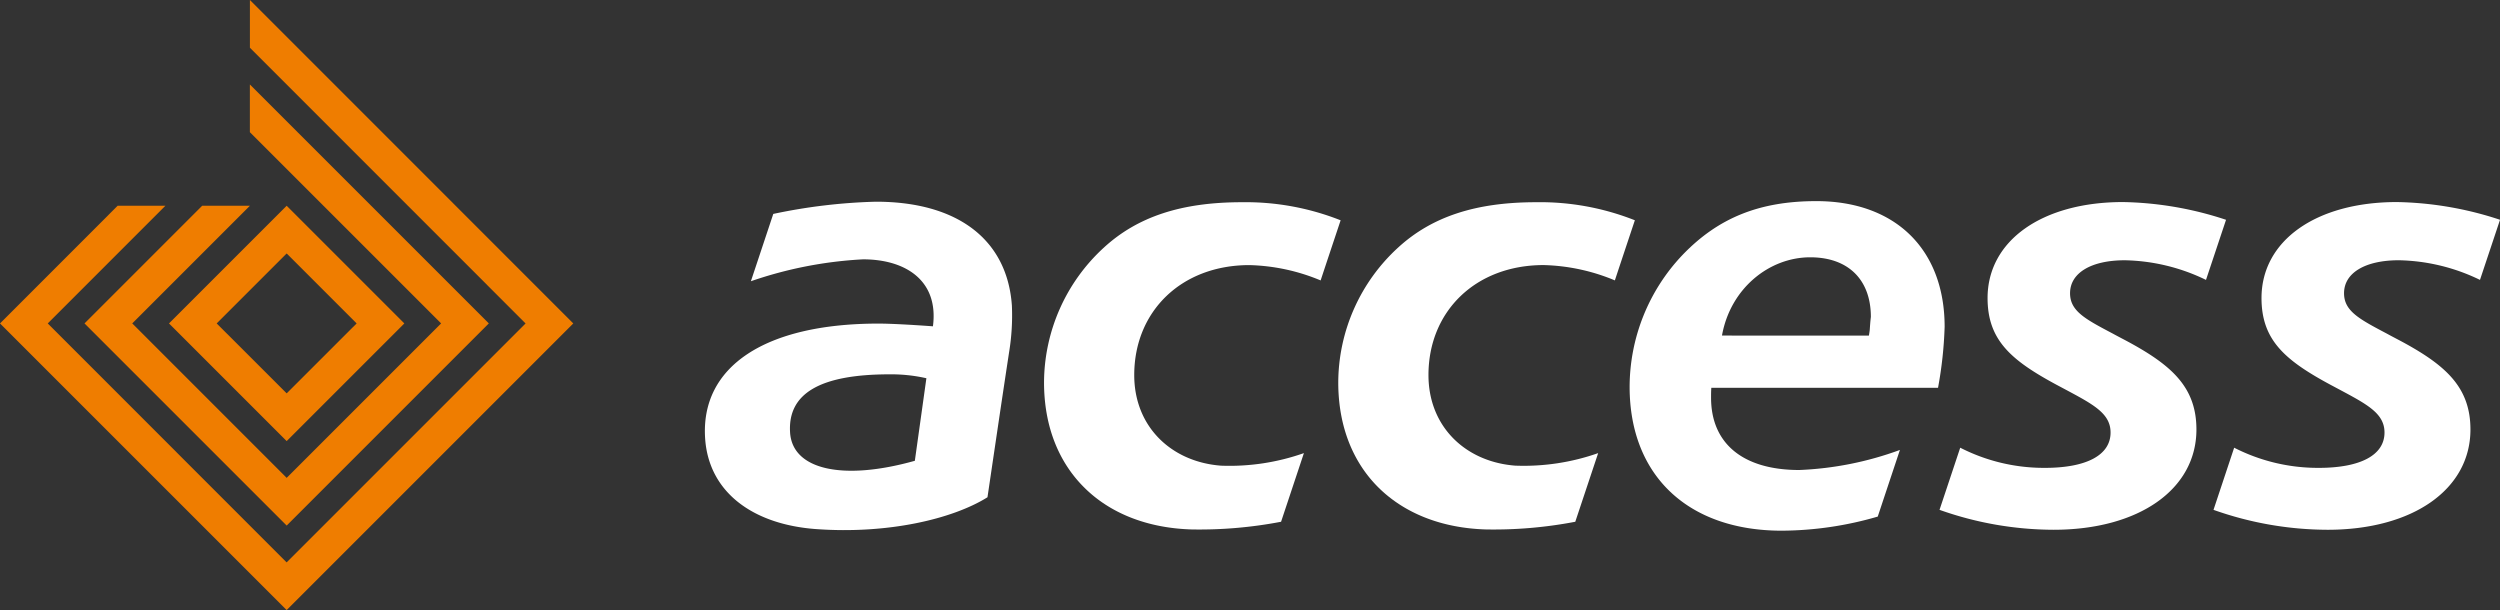 <svg xmlns="http://www.w3.org/2000/svg" width="440.478" height="107.49" viewBox="0 0 440.478 107.49">
  <rect x="0" y="0" width="440.478" height="107.49" fill="#333333" stroke="none"/>
  <g id="LOGO_Orange_and_White" data-name="LOGO Orange and White" transform="translate(0 -2)">
    <path id="Path_1584" data-name="Path 1584" d="M71.242,58.986,50.508,38.252,29.772,58.986,50.507,79.719ZM50.508,46.658,62.836,58.986,50.508,71.307,38.179,58.986Z" fill="#ef7d00"/>
    <path id="Path_1585" data-name="Path 1585" d="M77.72,58.984,50.508,86.195,23.3,58.984,44.031,38.25H35.624L14.89,58.984,50.508,94.6,86.126,58.984l-42.1-42.1v8.406Z" fill="#ef7d00"/>
    <path id="Path_1586" data-name="Path 1586" d="M44.031,2v8.406L92.6,58.988l-42.1,42.1L8.413,58.988,29.148,38.246H20.734L0,58.988l50.508,50.5,50.5-50.5Z" fill="#ef7d00"/>
    <path id="Path_1587" data-name="Path 1587" d="M303.4,61.11c1.482-8.288,8.31-13.776,15.551-13.776,6.668,0,10.68,3.921,10.68,10.509-.1.788-.148,1.562-.2,2.328-.042.334-.092.64-.146.953H303.4V61.11ZM334.75,81.274a58.076,58.076,0,0,1-17.731,3.537c-9.891,0-15.545-4.64-15.545-12.737,0-.579,0-1.157.047-1.75h39.943a70.7,70.7,0,0,0,1.163-10.746c0-13.658-8.7-22.142-22.607-22.142-9.96,0-17.265,2.913-23.569,9.479a33.821,33.821,0,0,0-9.326,23.235c0,15.637,10.288,25.352,26.809,25.352a61.186,61.186,0,0,0,16.91-2.485C332.146,89.087,333.448,85.186,334.75,81.274Z" fill="#fff" fill-rule="evenodd"/>
    <path id="Path_1588" data-name="Path 1588" d="M178.292,55.919c-.78-11.666-9.52-18.38-23.966-18.38a98.785,98.785,0,0,0-18.081,2.152L132.3,51.552a71.809,71.809,0,0,1,19.759-3.859c7.48,0,13.374,3.727,12.315,11.8-3.818-.278-7.488-.479-9.613-.479-19.954,0-31.348,7.558-30.526,20.2.62,9.575,8.5,15.218,19.606,16.011,12.551.9,23.958-1.749,30.144-5.612,1.26-8.52,2.507-17.022,3.81-25.569a39.858,39.858,0,0,0,.494-8.122M161.187,83.187c-12.606,3.551-21.557,1.622-21.981-4.974-.438-6.895,5.273-10.259,17.537-10.259a28.057,28.057,0,0,1,6.478.689Q162.207,75.906,161.187,83.187Z" fill="#fff"/>
    <path id="Path_1589" data-name="Path 1589" d="M218.78,37.63c-10.586,0-18.331,2.535-24.258,7.968A32.357,32.357,0,0,0,183.95,69.382c0,7.739,2.6,14.11,7.152,18.582,4.527,4.479,11.06,7.092,18.875,7.32a76.268,76.268,0,0,0,15.559-1.322l.176-.028,4.025-12.1a39.422,39.422,0,0,1-14.586,2.215c-8.74-.653-15.308-6.839-15.308-15.962,0-11.236,8.3-19.378,20.29-19.378a34.593,34.593,0,0,1,12.551,2.7c1.085-3.287,3.523-10.594,3.523-10.594A45.4,45.4,0,0,0,218.78,37.63" fill="#fff"/>
    <path id="Path_1590" data-name="Path 1590" d="M374.048,37.6c-14.244,0-23.855,6.8-23.855,16.911,0,7.39,4.1,10.948,12.16,15.287l1.6.852c4.924,2.632,7.911,4.219,7.911,7.556,0,3.962-4.191,6.227-11.589,6.227a32.372,32.372,0,0,1-14.9-3.552l-3.648,10.949a60.422,60.422,0,0,0,20.092,3.511c15.024,0,25.172-7.119,25.172-17.67,0-7.376-4.3-11.222-11.737-15.295-.995-.545-2.033-1.066-3-1.6-4.826-2.549-7.529-3.956-7.529-7.111,0-3.579,3.72-5.808,9.66-5.808a34.041,34.041,0,0,1,14.292,3.461l3.532-10.592A60.85,60.85,0,0,0,374.048,37.6" fill="#fff"/>
    <path id="Path_1591" data-name="Path 1591" d="M270.619,37.63c-10.578,0-18.323,2.535-24.258,7.968a32.353,32.353,0,0,0-10.572,23.784c0,7.739,2.6,14.11,7.152,18.582s11.061,7.092,18.874,7.32a76.272,76.272,0,0,0,15.56-1.322l.174-.028,4.033-12.1A39.459,39.459,0,0,1,267,84.044c-8.748-.653-15.316-6.839-15.316-15.962,0-11.236,8.3-19.378,20.29-19.378a34.593,34.593,0,0,1,12.551,2.7c1.085-3.287,3.523-10.594,3.523-10.594a45.415,45.415,0,0,0-17.427-3.183" fill="#fff"/>
    <path id="Path_1592" data-name="Path 1592" d="M422.312,37.6c-14.243,0-23.854,6.8-23.854,16.911,0,7.39,4.1,10.948,12.16,15.287l1.6.852c4.924,2.632,7.911,4.219,7.911,7.556,0,3.962-4.193,6.227-11.589,6.227a32.38,32.38,0,0,1-14.9-3.552L390,91.831a60.453,60.453,0,0,0,20.1,3.511c15.022,0,25.17-7.119,25.17-17.67,0-7.376-4.3-11.222-11.735-15.295-1-.545-2.033-1.066-3-1.6C415.7,58.224,413,56.817,413,53.662c0-3.579,3.719-5.808,9.66-5.808a34.043,34.043,0,0,1,14.291,3.461l3.532-10.592A60.83,60.83,0,0,0,422.312,37.6" fill="#fff"/>
  </g>
</svg>
